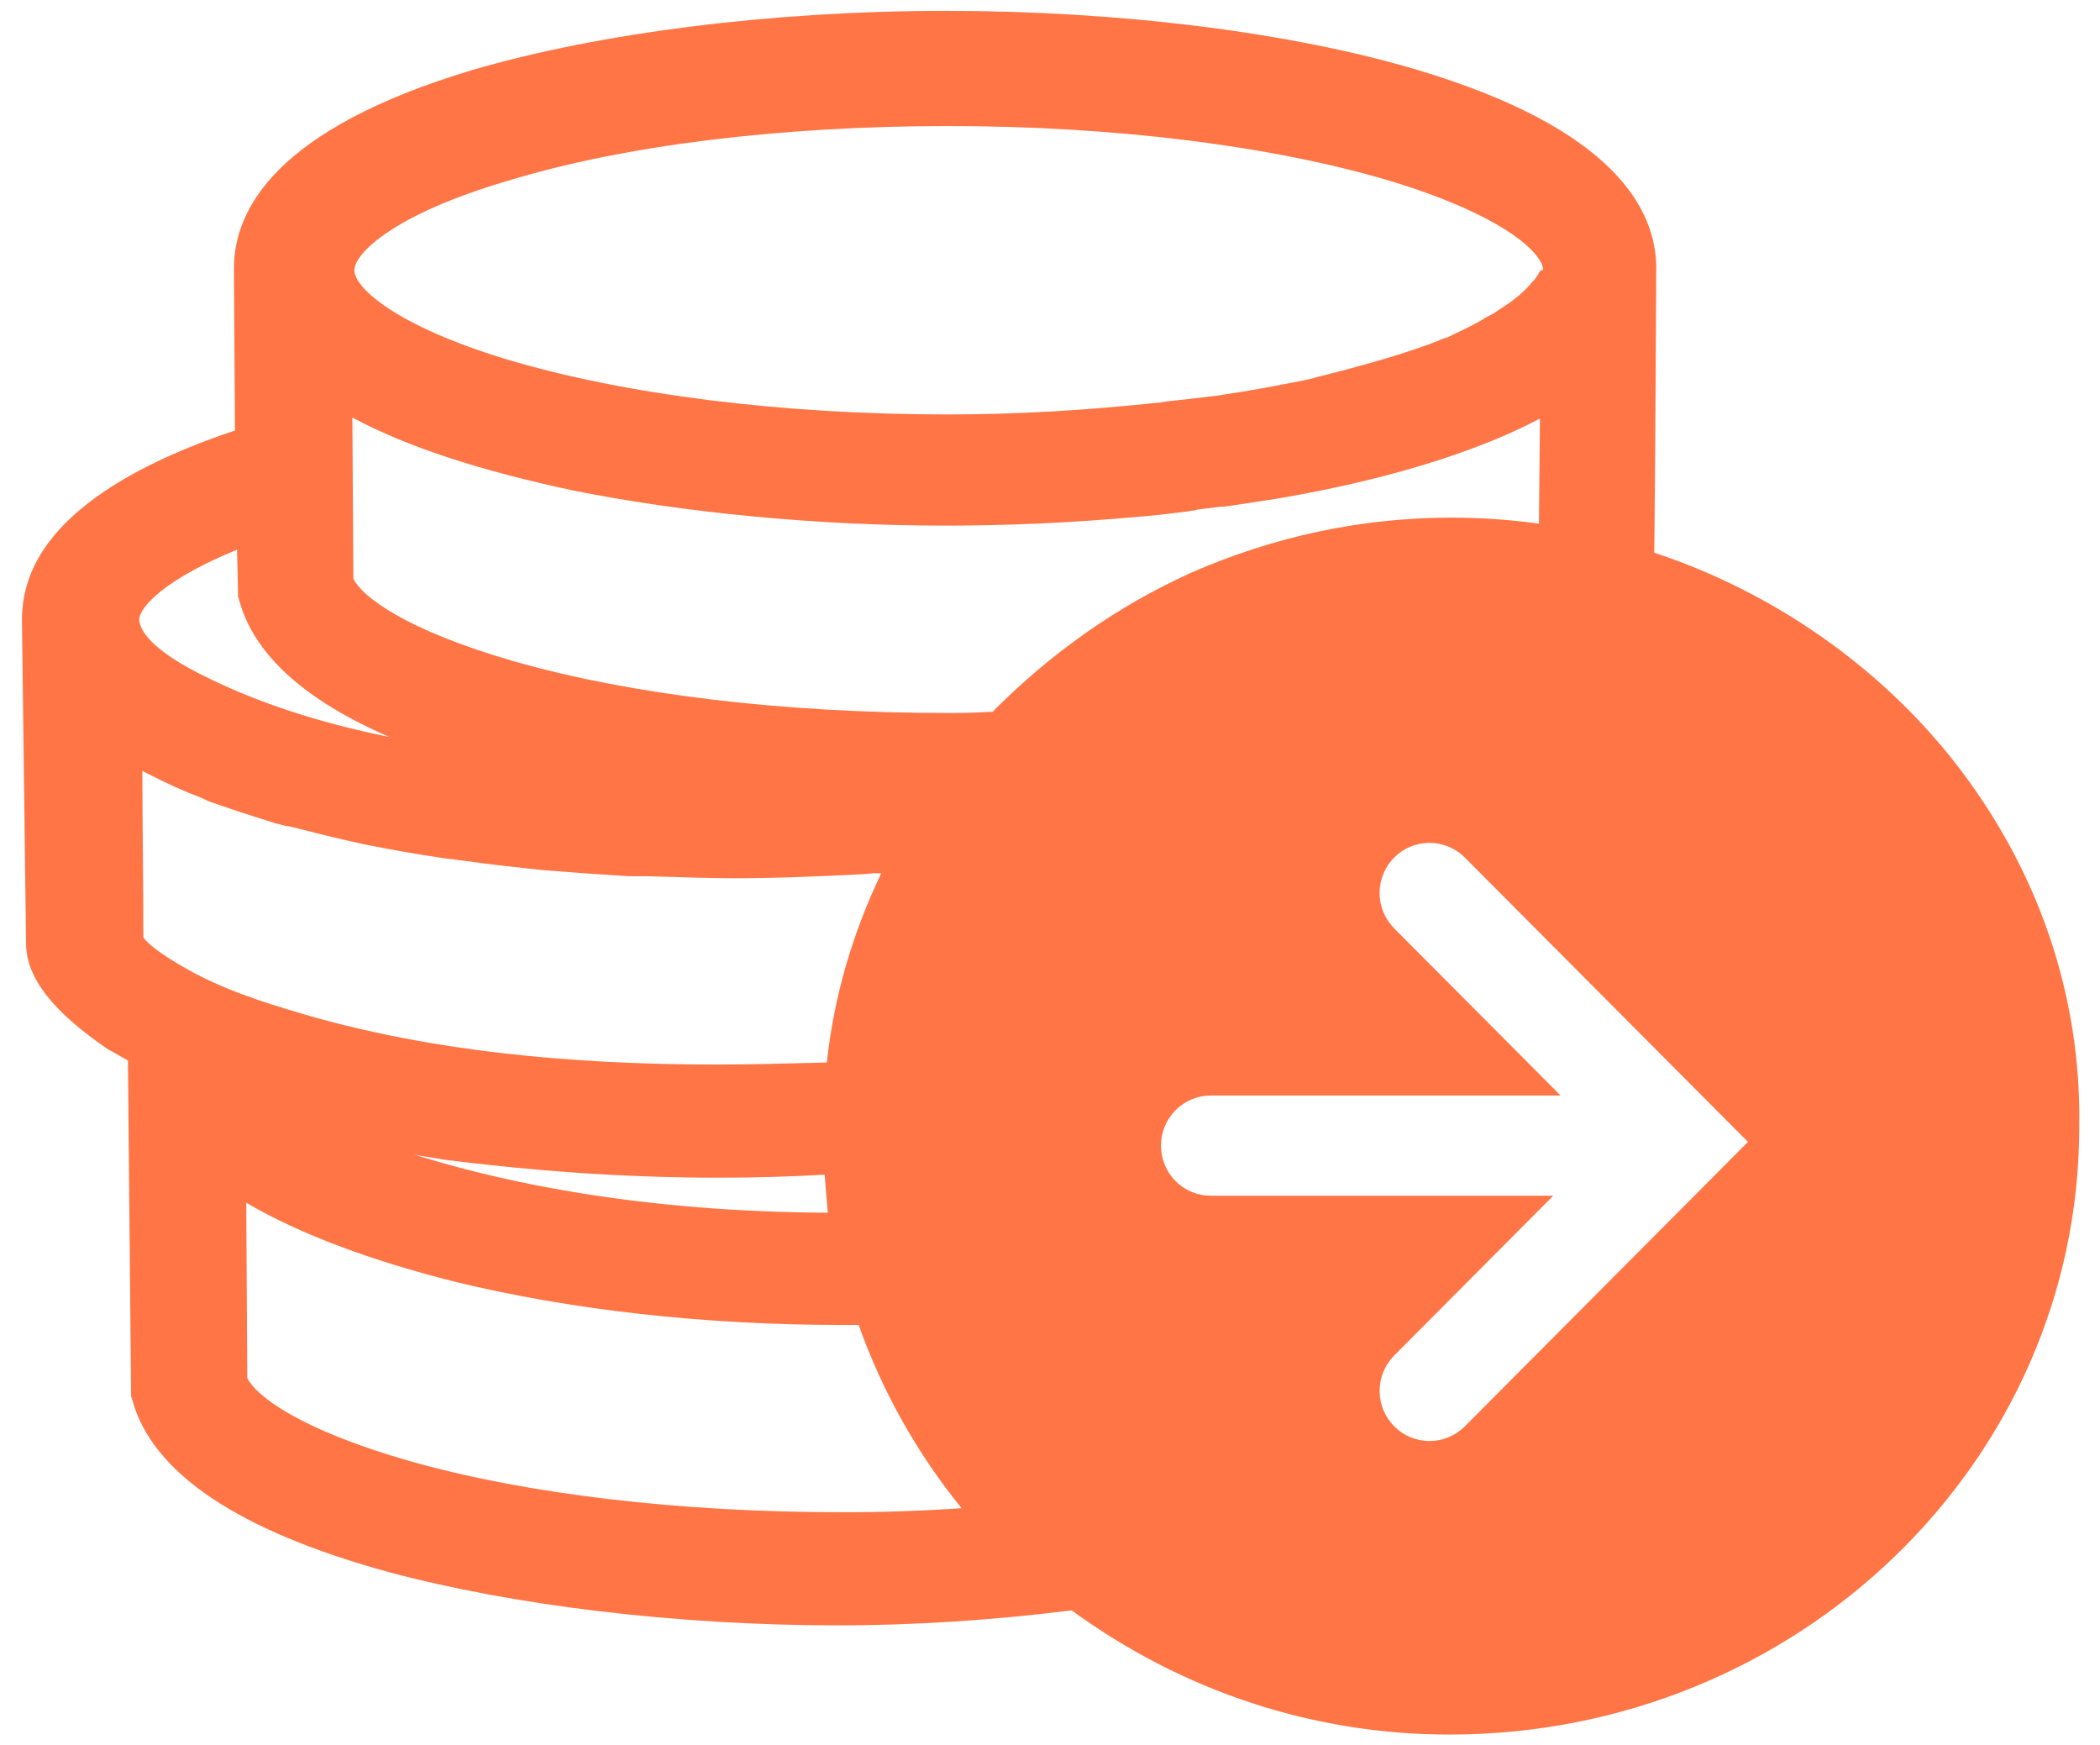 <svg width="71" height="59" viewBox="0 0 71 59" fill="none" xmlns="http://www.w3.org/2000/svg">
<path d="M66.055 25.725C63.517 22.509 59.93 20.003 55.93 18.683C55.964 15.94 55.997 9.169 55.997 9.067C55.997 7.104 54.607 4.361 47.925 2.364C43.611 1.078 37.8 0.367 31.956 0.367C26.108 0.367 20.262 1.112 15.981 2.364C9.301 4.362 7.91 7.104 7.91 9.067L7.944 14.552C5.822 15.263 4.187 16.076 3.003 16.99C1.507 18.141 0.742 19.461 0.742 20.951L0.881 31.888C0.881 33.073 1.822 34.223 3.662 35.477C3.805 35.544 4.014 35.68 4.326 35.848L4.431 47.054V47.19L4.465 47.292C5.125 49.797 8.083 51.76 13.166 53.148C17.341 54.267 22.872 54.943 28.334 54.943C30.839 54.943 33.519 54.775 36.233 54.436C39.993 57.177 44.41 58.634 49.005 58.634C60.766 58.634 70.299 49.424 70.299 38.083C70.37 33.58 68.874 29.314 66.055 25.725V25.725ZM17.132 6.123C21.099 4.903 26.422 4.261 32.057 4.261C37.729 4.261 43.056 4.937 47.022 6.122C50.812 7.273 52.173 8.561 52.173 9.135C52.065 9.101 52.065 9.203 51.892 9.439C51.821 9.508 51.686 9.677 51.614 9.744L51.581 9.778C51.476 9.881 51.334 10.016 51.232 10.083C50.988 10.286 50.744 10.421 50.501 10.592C50.396 10.658 50.291 10.692 50.189 10.76L50.082 10.828C49.736 11.031 49.351 11.201 48.937 11.404C48.9 11.404 48.864 11.437 48.829 11.437C48.761 11.471 48.694 11.471 48.657 11.506C47.719 11.878 46.569 12.216 45.282 12.555L45.005 12.623C44.795 12.69 44.586 12.724 44.376 12.791C43.959 12.893 43.509 12.962 43.021 13.063L42.254 13.198C41.905 13.266 41.559 13.3 41.208 13.367C40.653 13.435 40.097 13.502 39.435 13.571L39.225 13.604C36.72 13.874 34.355 14.01 32.057 14.01C26.385 14.01 21.098 13.333 17.131 12.148C13.337 10.997 11.981 9.71 11.981 9.136C11.981 8.561 13.338 7.239 17.131 6.123H17.132ZM19.393 16.583C23.116 17.329 27.603 17.768 31.955 17.768C34.111 17.768 36.304 17.668 38.53 17.464C39.018 17.43 39.539 17.363 40.097 17.294C40.132 17.294 40.166 17.294 40.271 17.261C40.341 17.261 40.409 17.261 40.477 17.226C40.758 17.192 41.002 17.16 41.279 17.126H41.384C41.837 17.064 42.289 16.996 42.741 16.922L42.984 16.888C45.665 16.448 49.317 15.602 52.065 14.147L52.031 17.701C51.051 17.566 50.062 17.498 49.073 17.498C46.014 17.498 43.055 18.141 40.271 19.36C37.729 20.511 35.502 22.103 33.553 24.066H33.383C32.929 24.1 32.443 24.1 31.955 24.1C26.526 24.1 21.376 23.489 17.443 22.373C13.652 21.289 12.224 20.139 11.947 19.562L11.913 14.112C13.789 15.129 16.367 15.941 19.393 16.583ZM4.708 20.951C4.708 20.512 5.612 19.563 8.015 18.581L8.049 20.037V20.173L8.083 20.274C8.57 22.104 10.275 23.66 13.166 24.913C10.658 24.405 8.536 23.694 6.691 22.746C4.989 21.866 4.745 21.257 4.708 20.986V20.951ZM6.587 32.903C5.022 32.057 4.847 31.684 4.847 31.684C4.847 29.924 4.813 27.621 4.813 26.064C4.847 26.064 4.881 26.098 4.952 26.133L5.022 26.166C5.612 26.471 6.204 26.741 6.83 26.979L7.04 27.079C7.703 27.318 8.431 27.555 9.301 27.825C9.443 27.859 9.545 27.892 9.687 27.926H9.754C10.553 28.129 11.355 28.333 12.293 28.536C13.131 28.704 14.069 28.875 15.007 29.01L15.528 29.076C16.503 29.213 17.41 29.314 18.385 29.415C19.217 29.484 20.158 29.552 21.271 29.62H21.931C23.014 29.652 23.951 29.687 24.821 29.687C26.351 29.687 27.779 29.62 29.136 29.552L29.552 29.518H29.796C28.821 31.549 28.198 33.681 27.955 35.916C26.595 35.95 25.376 35.985 24.23 35.985C19.01 35.985 14.591 35.477 10.763 34.426C9.477 34.054 7.944 33.614 6.658 32.938L6.587 32.903ZM27.988 40.994C21.552 40.96 17.027 39.945 14.347 39.133C14.242 39.098 14.103 39.066 13.998 39.032C14.347 39.098 14.661 39.132 15.007 39.201C17.965 39.571 20.994 39.81 24.334 39.81C25.518 39.81 26.7 39.775 27.881 39.708C27.918 40.182 27.955 40.588 27.988 40.995V40.994ZM28.405 51.117C22.977 51.117 17.792 50.508 13.859 49.391C10.065 48.308 8.64 47.157 8.36 46.581L8.326 40.656C10.174 41.74 12.574 42.619 15.392 43.33C19.288 44.279 23.812 44.787 28.405 44.787H29.031C29.83 47.037 31.007 49.132 32.511 50.982C31.144 51.077 29.775 51.122 28.405 51.117ZM52.763 37.032L47.121 31.367C46.812 31.047 46.64 30.619 46.643 30.173C46.647 29.728 46.824 29.302 47.138 28.987C47.451 28.672 47.876 28.494 48.319 28.491C48.763 28.488 49.19 28.66 49.508 28.97L59.098 38.601L49.508 48.232C49.19 48.542 48.763 48.715 48.32 48.712C47.876 48.708 47.452 48.53 47.138 48.215C46.825 47.9 46.647 47.474 46.644 47.029C46.641 46.583 46.812 46.155 47.122 45.836L52.513 40.421H40.939C40.491 40.421 40.062 40.243 39.745 39.925C39.429 39.607 39.251 39.176 39.251 38.727C39.251 38.277 39.429 37.846 39.745 37.528C40.062 37.211 40.491 37.032 40.939 37.032H52.763Z" fill="#FF7545"/>
</svg>
